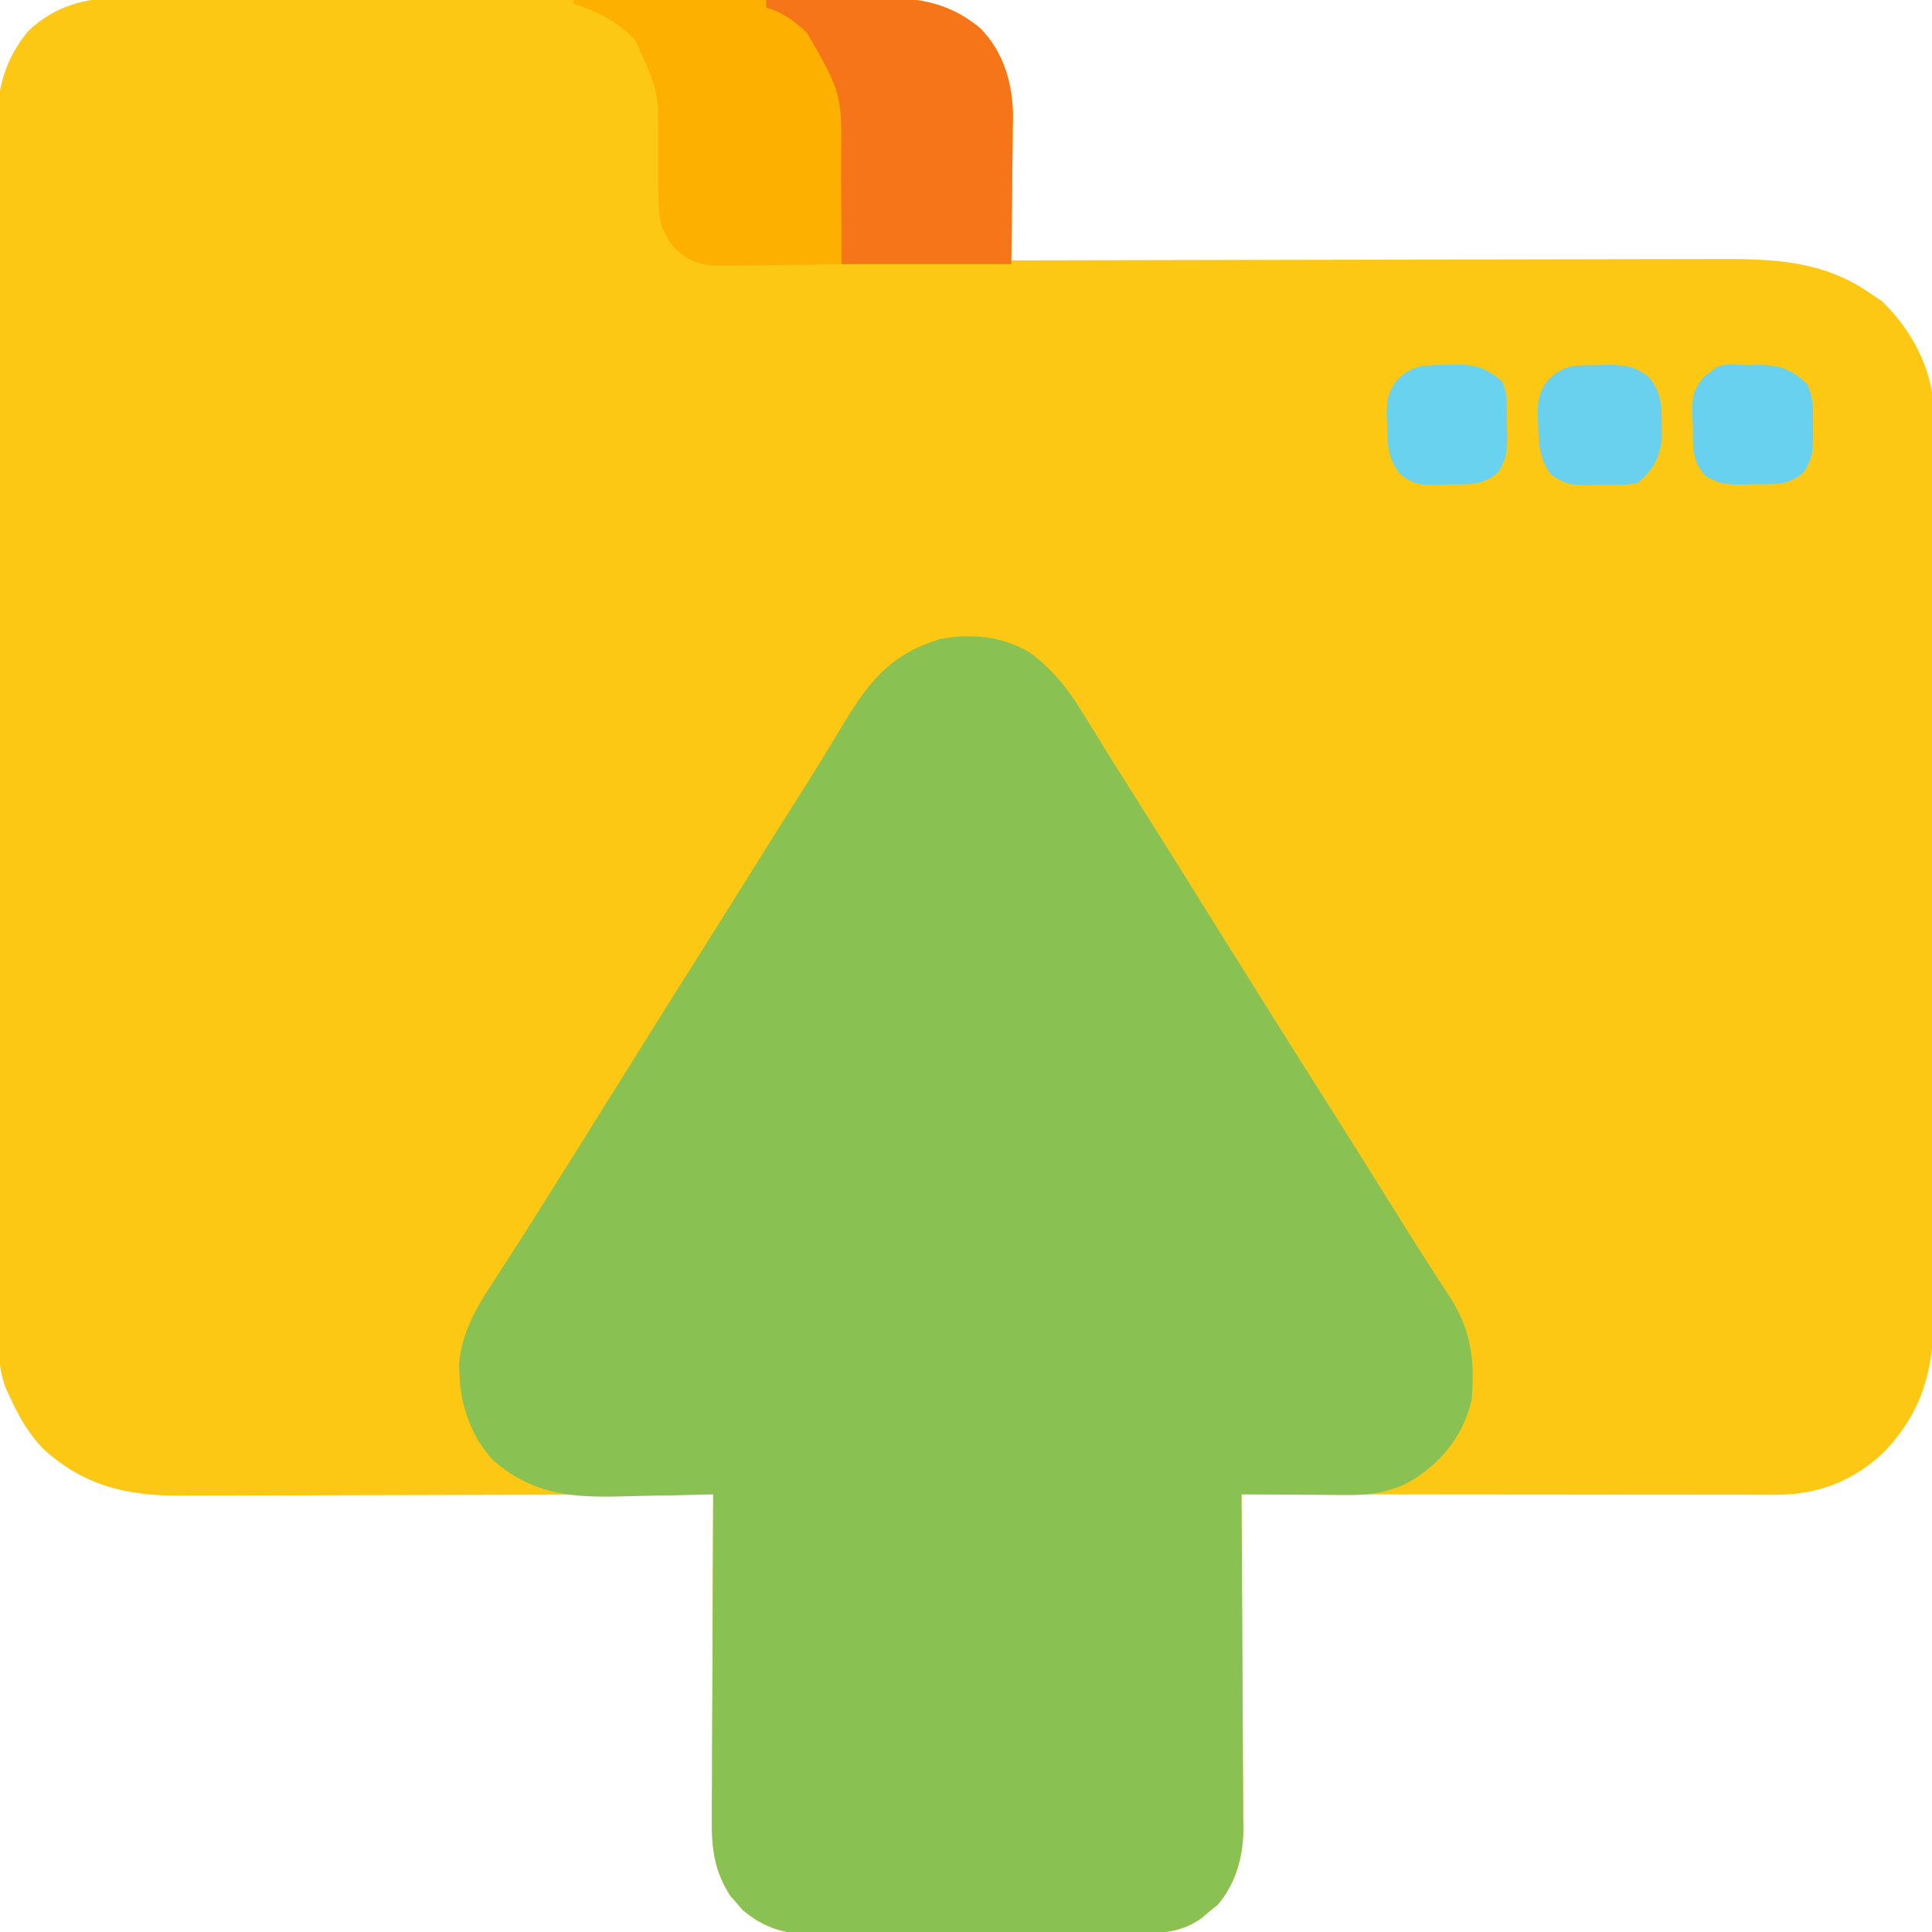 <?xml version="1.0" encoding="UTF-8"?>
<svg version="1.1" xmlns="http://www.w3.org/2000/svg" width="512" height="512">
<path d="M0 0 C0.914 -0.008 1.828 -0.015 2.77 -0.023 C5.809 -0.044 8.848 -0.036 11.888 -0.028 C14.077 -0.037 16.266 -0.047 18.455 -0.059 C24.384 -0.086 30.314 -0.087 36.244 -0.082 C41.202 -0.08 46.159 -0.089 51.117 -0.099 C63.485 -0.122 75.854 -0.121 88.222 -0.108 C98.275 -0.098 108.328 -0.115 118.381 -0.151 C130.076 -0.192 141.772 -0.213 153.468 -0.206 C159.651 -0.202 165.834 -0.207 172.017 -0.235 C177.834 -0.26 183.651 -0.256 189.468 -0.23 C191.596 -0.226 193.725 -0.231 195.853 -0.248 C208.318 -0.338 218.383 -0.268 228.392 8.109 C234.585 14.532 236.951 22.942 236.948 31.668 C236.927 32.622 236.906 33.577 236.885 34.56 C236.88 35.567 236.874 36.574 236.868 37.612 C236.846 40.79 236.796 43.968 236.745 47.146 C236.724 49.317 236.706 51.488 236.69 53.658 C236.646 58.946 236.579 64.234 236.495 69.521 C237.533 69.519 238.571 69.516 239.641 69.513 C264.949 69.446 290.256 69.397 315.564 69.366 C327.803 69.351 340.041 69.329 352.28 69.295 C362.952 69.265 373.623 69.246 384.295 69.239 C389.941 69.235 395.588 69.226 401.234 69.204 C406.558 69.184 411.881 69.178 417.205 69.182 C419.15 69.181 421.096 69.175 423.041 69.164 C438.107 69.079 451.772 69.431 464.495 78.521 C465.381 79.099 466.268 79.676 467.182 80.271 C474.988 87.866 480.452 97.898 481.001 108.902 C481.024 110.812 481.025 112.723 481.009 114.634 C481.016 115.697 481.023 116.759 481.03 117.854 C481.048 121.385 481.038 124.916 481.028 128.447 C481.035 130.991 481.044 133.534 481.054 136.078 C481.074 142.252 481.076 148.426 481.067 154.6 C481.061 159.622 481.062 164.644 481.069 169.665 C481.07 170.382 481.071 171.098 481.071 171.837 C481.073 173.293 481.075 174.749 481.077 176.205 C481.094 189.838 481.085 203.471 481.068 217.104 C481.053 229.556 481.068 242.008 481.097 254.46 C481.126 267.271 481.137 280.081 481.128 292.891 C481.127 294.342 481.126 295.793 481.125 297.244 C481.124 297.958 481.124 298.671 481.123 299.407 C481.121 304.417 481.131 309.427 481.145 314.438 C481.165 321.192 481.158 327.946 481.133 334.701 C481.128 337.174 481.132 339.648 481.144 342.121 C481.227 359.546 480.2 372.249 467.721 385.389 C459.733 392.985 450.217 396.651 439.275 396.642 C438.022 396.643 436.77 396.644 435.48 396.646 C434.1 396.642 432.721 396.639 431.341 396.635 C429.882 396.635 428.423 396.635 426.964 396.635 C423.01 396.636 419.056 396.63 415.102 396.623 C410.967 396.617 406.833 396.616 402.698 396.615 C394.871 396.612 387.045 396.603 379.218 396.593 C370.306 396.582 361.394 396.577 352.483 396.572 C334.153 396.561 315.824 396.544 297.495 396.521 C297.503 397.702 297.512 398.882 297.521 400.099 C297.603 411.25 297.663 422.402 297.702 433.554 C297.723 439.286 297.751 445.019 297.796 450.751 C297.84 456.289 297.864 461.826 297.874 467.363 C297.881 469.471 297.896 471.578 297.917 473.685 C297.947 476.648 297.95 479.61 297.949 482.574 C297.963 483.435 297.977 484.297 297.992 485.185 C297.943 492.595 296.072 499.386 291.311 505.178 C290.567 505.786 289.823 506.395 289.057 507.021 C288.316 507.65 287.575 508.28 286.811 508.928 C281.166 512.812 276.154 512.818 269.507 512.812 C268.505 512.819 267.503 512.825 266.47 512.832 C263.159 512.851 259.848 512.855 256.538 512.857 C254.232 512.864 251.927 512.87 249.621 512.878 C244.789 512.889 239.956 512.893 235.123 512.892 C228.939 512.892 222.756 512.919 216.572 512.954 C211.81 512.976 207.048 512.98 202.286 512.979 C200.007 512.981 197.727 512.99 195.448 513.005 C192.255 513.025 189.063 513.019 185.87 513.007 C184.934 513.018 183.999 513.03 183.034 513.041 C175.951 512.974 170.736 511.252 165.288 506.662 C164.758 506.038 164.228 505.414 163.682 504.771 C162.868 503.851 162.868 503.851 162.038 502.912 C157.815 496.37 157.06 490.382 157.154 482.801 C157.154 481.863 157.153 480.926 157.153 479.96 C157.155 476.886 157.178 473.813 157.202 470.74 C157.207 468.599 157.211 466.458 157.214 464.317 C157.226 458.702 157.255 453.086 157.289 447.47 C157.319 441.732 157.333 435.994 157.348 430.256 C157.38 419.011 157.431 407.766 157.495 396.521 C156.71 396.524 155.926 396.527 155.117 396.53 C136.003 396.596 116.889 396.646 97.775 396.677 C88.532 396.692 79.288 396.713 70.045 396.748 C61.985 396.778 53.926 396.797 45.867 396.804 C41.602 396.808 37.337 396.817 33.072 396.839 C29.052 396.859 25.032 396.865 21.011 396.861 C19.542 396.862 18.072 396.867 16.602 396.879 C2.16 396.987 -9.512 394.29 -20.318 384.209 C-23.859 380.426 -26.363 376.223 -28.505 371.521 C-29.016 370.435 -29.526 369.348 -30.052 368.229 C-32.274 362.205 -31.929 356.038 -31.907 349.694 C-31.912 348.29 -31.919 346.885 -31.927 345.48 C-31.945 341.633 -31.945 337.786 -31.942 333.94 C-31.941 329.785 -31.958 325.631 -31.972 321.477 C-31.997 313.343 -32.005 305.21 -32.007 297.076 C-32.008 290.462 -32.014 283.849 -32.024 277.236 C-32.05 258.474 -32.064 239.712 -32.062 220.949 C-32.062 219.939 -32.061 218.928 -32.061 217.886 C-32.061 216.874 -32.061 215.862 -32.061 214.819 C-32.06 198.419 -32.088 182.019 -32.131 165.618 C-32.174 148.767 -32.195 131.916 -32.192 115.065 C-32.191 105.609 -32.199 96.153 -32.232 86.697 C-32.259 78.646 -32.265 70.595 -32.245 62.543 C-32.235 58.438 -32.235 54.334 -32.261 50.229 C-32.285 46.465 -32.28 42.701 -32.254 38.937 C-32.247 36.944 -32.27 34.951 -32.294 32.958 C-32.187 23.639 -29.989 15.843 -23.882 8.595 C-17.055 2.236 -9.141 -0.083 0 0 Z " fill="#FDC814" transform="translate(31.505,-0.521)"/>
<path d="M0 0 C6.514 4.796 10.599 10.381 14.75 17.25 C15.351 18.22 15.953 19.19 16.573 20.19 C17.804 22.177 19.031 24.166 20.252 26.159 C22.304 29.494 24.396 32.802 26.496 36.107 C34.724 49.054 42.814 62.089 50.937 75.103 C59.253 88.426 67.6 101.729 76 115 C83.172 126.33 90.318 137.675 97.404 149.059 C100.419 153.897 103.452 158.719 106.551 163.504 C107.103 164.36 107.654 165.217 108.223 166.1 C109.248 167.688 110.28 169.271 111.32 170.85 C116.918 179.545 117.901 187.764 117 198 C114.945 206.969 109.575 213.866 101.938 218.875 C96.012 222.458 90.378 223.289 83.539 223.195 C82.353 223.191 82.353 223.191 81.143 223.187 C78.637 223.176 76.131 223.151 73.625 223.125 C71.918 223.115 70.211 223.106 68.504 223.098 C64.336 223.076 60.168 223.041 56 223 C56.009 224.18 56.018 225.361 56.027 226.577 C56.108 237.729 56.168 248.881 56.207 260.032 C56.228 265.765 56.256 271.497 56.302 277.23 C56.345 282.767 56.369 288.304 56.38 293.842 C56.387 295.949 56.401 298.057 56.423 300.164 C56.452 303.127 56.456 306.089 56.454 309.052 C56.468 309.914 56.483 310.776 56.498 311.664 C56.448 319.073 54.577 325.865 49.816 331.656 C49.073 332.265 48.329 332.873 47.562 333.5 C46.821 334.129 46.08 334.758 45.316 335.406 C39.671 339.29 34.66 339.297 28.012 339.291 C27.01 339.297 26.008 339.304 24.975 339.311 C21.664 339.33 18.354 339.334 15.043 339.336 C12.738 339.342 10.432 339.349 8.127 339.356 C3.294 339.368 -1.539 339.372 -6.371 339.371 C-12.555 339.37 -18.739 339.398 -24.922 339.432 C-29.684 339.454 -34.447 339.458 -39.209 339.457 C-41.488 339.46 -43.767 339.469 -46.047 339.484 C-49.239 339.504 -52.431 339.498 -55.624 339.486 C-56.56 339.497 -57.496 339.508 -58.46 339.52 C-65.544 339.452 -70.759 337.731 -76.207 333.141 C-76.737 332.517 -77.267 331.893 -77.812 331.25 C-78.627 330.33 -78.627 330.33 -79.457 329.391 C-83.68 322.848 -84.435 316.861 -84.341 309.279 C-84.341 308.342 -84.341 307.404 -84.342 306.438 C-84.34 303.365 -84.317 300.292 -84.293 297.219 C-84.287 295.078 -84.283 292.937 -84.28 290.796 C-84.269 285.18 -84.239 279.565 -84.206 273.949 C-84.175 268.211 -84.162 262.473 -84.146 256.734 C-84.114 245.489 -84.063 234.245 -84 223 C-85.199 223.037 -86.398 223.073 -87.633 223.111 C-92.147 223.239 -96.66 223.319 -101.175 223.385 C-103.117 223.419 -105.058 223.467 -107 223.528 C-120.503 223.942 -131.415 223.4 -142.099 214.19 C-148.052 208.082 -151.105 199.209 -151.25 190.812 C-151.276 189.932 -151.302 189.052 -151.328 188.145 C-150.489 180.104 -146.954 173.766 -142.562 167.125 C-141.476 165.444 -140.39 163.763 -139.305 162.082 C-138.753 161.235 -138.201 160.387 -137.632 159.514 C-135.115 155.636 -132.651 151.725 -130.188 147.812 C-129.454 146.652 -129.454 146.652 -128.707 145.468 C-122.098 135.003 -115.553 124.499 -109 114 C-101.546 102.057 -94.087 90.117 -86.558 78.221 C-81.867 70.805 -77.221 63.36 -72.575 55.916 C-68.174 48.867 -63.745 41.838 -59.288 34.825 C-56.327 30.15 -53.449 25.432 -50.61 20.682 C-43.414 8.698 -37.971 0.683 -24.02 -3.609 C-15.686 -5.221 -7.296 -4.465 0 0 Z " fill="#89C153" transform="translate(273,173)"/>
<path d="M0 0 C16.83 0 33.66 0 51 0 C51 0.66 51 1.32 51 2 C51.722 2.085 52.444 2.17 53.188 2.258 C56.613 3.162 58.344 4.543 61 6.875 C61.825 7.574 62.65 8.272 63.5 8.992 C69.872 16.659 71.748 24.584 71.488 34.355 C71.481 35.383 71.474 36.411 71.467 37.47 C71.439 40.71 71.376 43.948 71.312 47.188 C71.287 49.402 71.265 51.616 71.244 53.83 C71.189 59.221 71.106 64.61 71 70 C65.698 70.099 60.397 70.172 55.094 70.22 C53.292 70.24 51.49 70.267 49.688 70.302 C47.091 70.351 44.495 70.373 41.898 70.391 C40.698 70.422 40.698 70.422 39.473 70.453 C34.176 70.455 31.133 69.606 27 66 C23.04 61.392 22.442 57.561 22.531 51.672 C22.524 50.883 22.517 50.094 22.51 49.281 C22.481 45.931 22.497 42.582 22.509 39.233 C22.526 24.032 22.526 24.032 16.211 10.414 C11.301 5.63 6.542 3.038 0 1 C0 0.67 0 0.34 0 0 Z " fill="#FDB000" transform="translate(152,0)"/>
<path d="M0 0 C5.904 -0.15 11.807 -0.258 17.712 -0.33 C19.716 -0.36 21.72 -0.4 23.723 -0.453 C36.456 -0.777 46.668 -0.986 56.896 7.589 C63.148 14.06 65.456 22.511 65.453 31.299 C65.433 32.275 65.412 33.252 65.391 34.258 C65.385 35.287 65.379 36.316 65.373 37.376 C65.351 40.626 65.301 43.875 65.25 47.125 C65.23 49.344 65.212 51.562 65.195 53.781 C65.155 59.188 65.077 64.593 65 70 C50.15 70 35.3 70 20 70 C19.997 66.746 19.995 63.493 19.992 60.141 C19.969 56.953 19.936 53.766 19.902 50.579 C19.884 48.381 19.877 46.183 19.88 43.986 C20.172 24.869 20.172 24.869 10.896 8.741 C7.629 5.628 4.407 3.239 0 2 C0 1.34 0 0.68 0 0 Z " fill="#F77519" transform="translate(203,0)"/>
<path d="M0 0 C0.76 -0.021 1.52 -0.041 2.303 -0.062 C6.913 -0.095 10.011 0.17 13.688 3.25 C16.943 7.287 17.093 10.652 17.062 15.75 C17.074 17.684 17.074 17.684 17.086 19.656 C16.533 24.648 14.538 28.057 10.688 31.25 C7.428 31.903 4.13 31.759 0.812 31.75 C-0.086 31.778 -0.984 31.807 -1.91 31.836 C-6.506 31.85 -8.635 31.767 -12.383 28.906 C-15.529 24.576 -15.584 20.61 -15.688 15.438 C-15.725 14.738 -15.762 14.039 -15.801 13.318 C-15.868 9.324 -15.474 6.951 -12.914 3.801 C-8.778 -0.254 -5.548 0.037 0 0 Z " fill="#69D1ED" transform="translate(423.312,96.75)"/>
<path d="M0 0 C0.764 -0.021 1.529 -0.041 2.316 -0.062 C8.054 -0.102 11.219 0.941 15.535 4.879 C17.423 8.564 17.224 12.107 17.188 16.188 C17.217 17.385 17.217 17.385 17.248 18.607 C17.245 22.668 17.069 24.746 14.848 28.254 C10.767 32.137 6.812 31.503 1.438 31.562 C0.582 31.592 -0.273 31.621 -1.154 31.65 C-5.374 31.693 -7.635 31.633 -11.293 29.355 C-15.106 25.253 -14.537 21.295 -14.625 15.938 C-14.681 14.655 -14.681 14.655 -14.738 13.346 C-14.802 8.754 -14.772 6.895 -11.789 3.207 C-10.951 2.561 -10.113 1.915 -9.25 1.25 C-7.163 -0.837 -2.867 0.019 0 0 Z " fill="#67D1EF" transform="translate(463.25,96.75)"/>
<path d="M0 0 C0.752 -0.029 1.503 -0.058 2.277 -0.088 C7.574 -0.148 10.551 0.798 14.75 4.312 C16.5 7.813 16.019 11.768 16.062 15.625 C16.092 16.48 16.121 17.336 16.15 18.217 C16.193 22.436 16.133 24.698 13.855 28.355 C9.753 32.169 5.795 31.6 0.438 31.688 C-0.418 31.725 -1.273 31.762 -2.154 31.801 C-6.703 31.864 -8.609 31.818 -12.293 28.914 C-15.507 24.641 -15.529 21.27 -15.625 16.062 C-15.662 15.311 -15.7 14.559 -15.738 13.785 C-15.803 9.655 -15.506 7.093 -12.852 3.828 C-8.732 -0.156 -5.5 0.069 0 0 Z " fill="#68D2EF" transform="translate(383.25,96.688)"/>
</svg>
